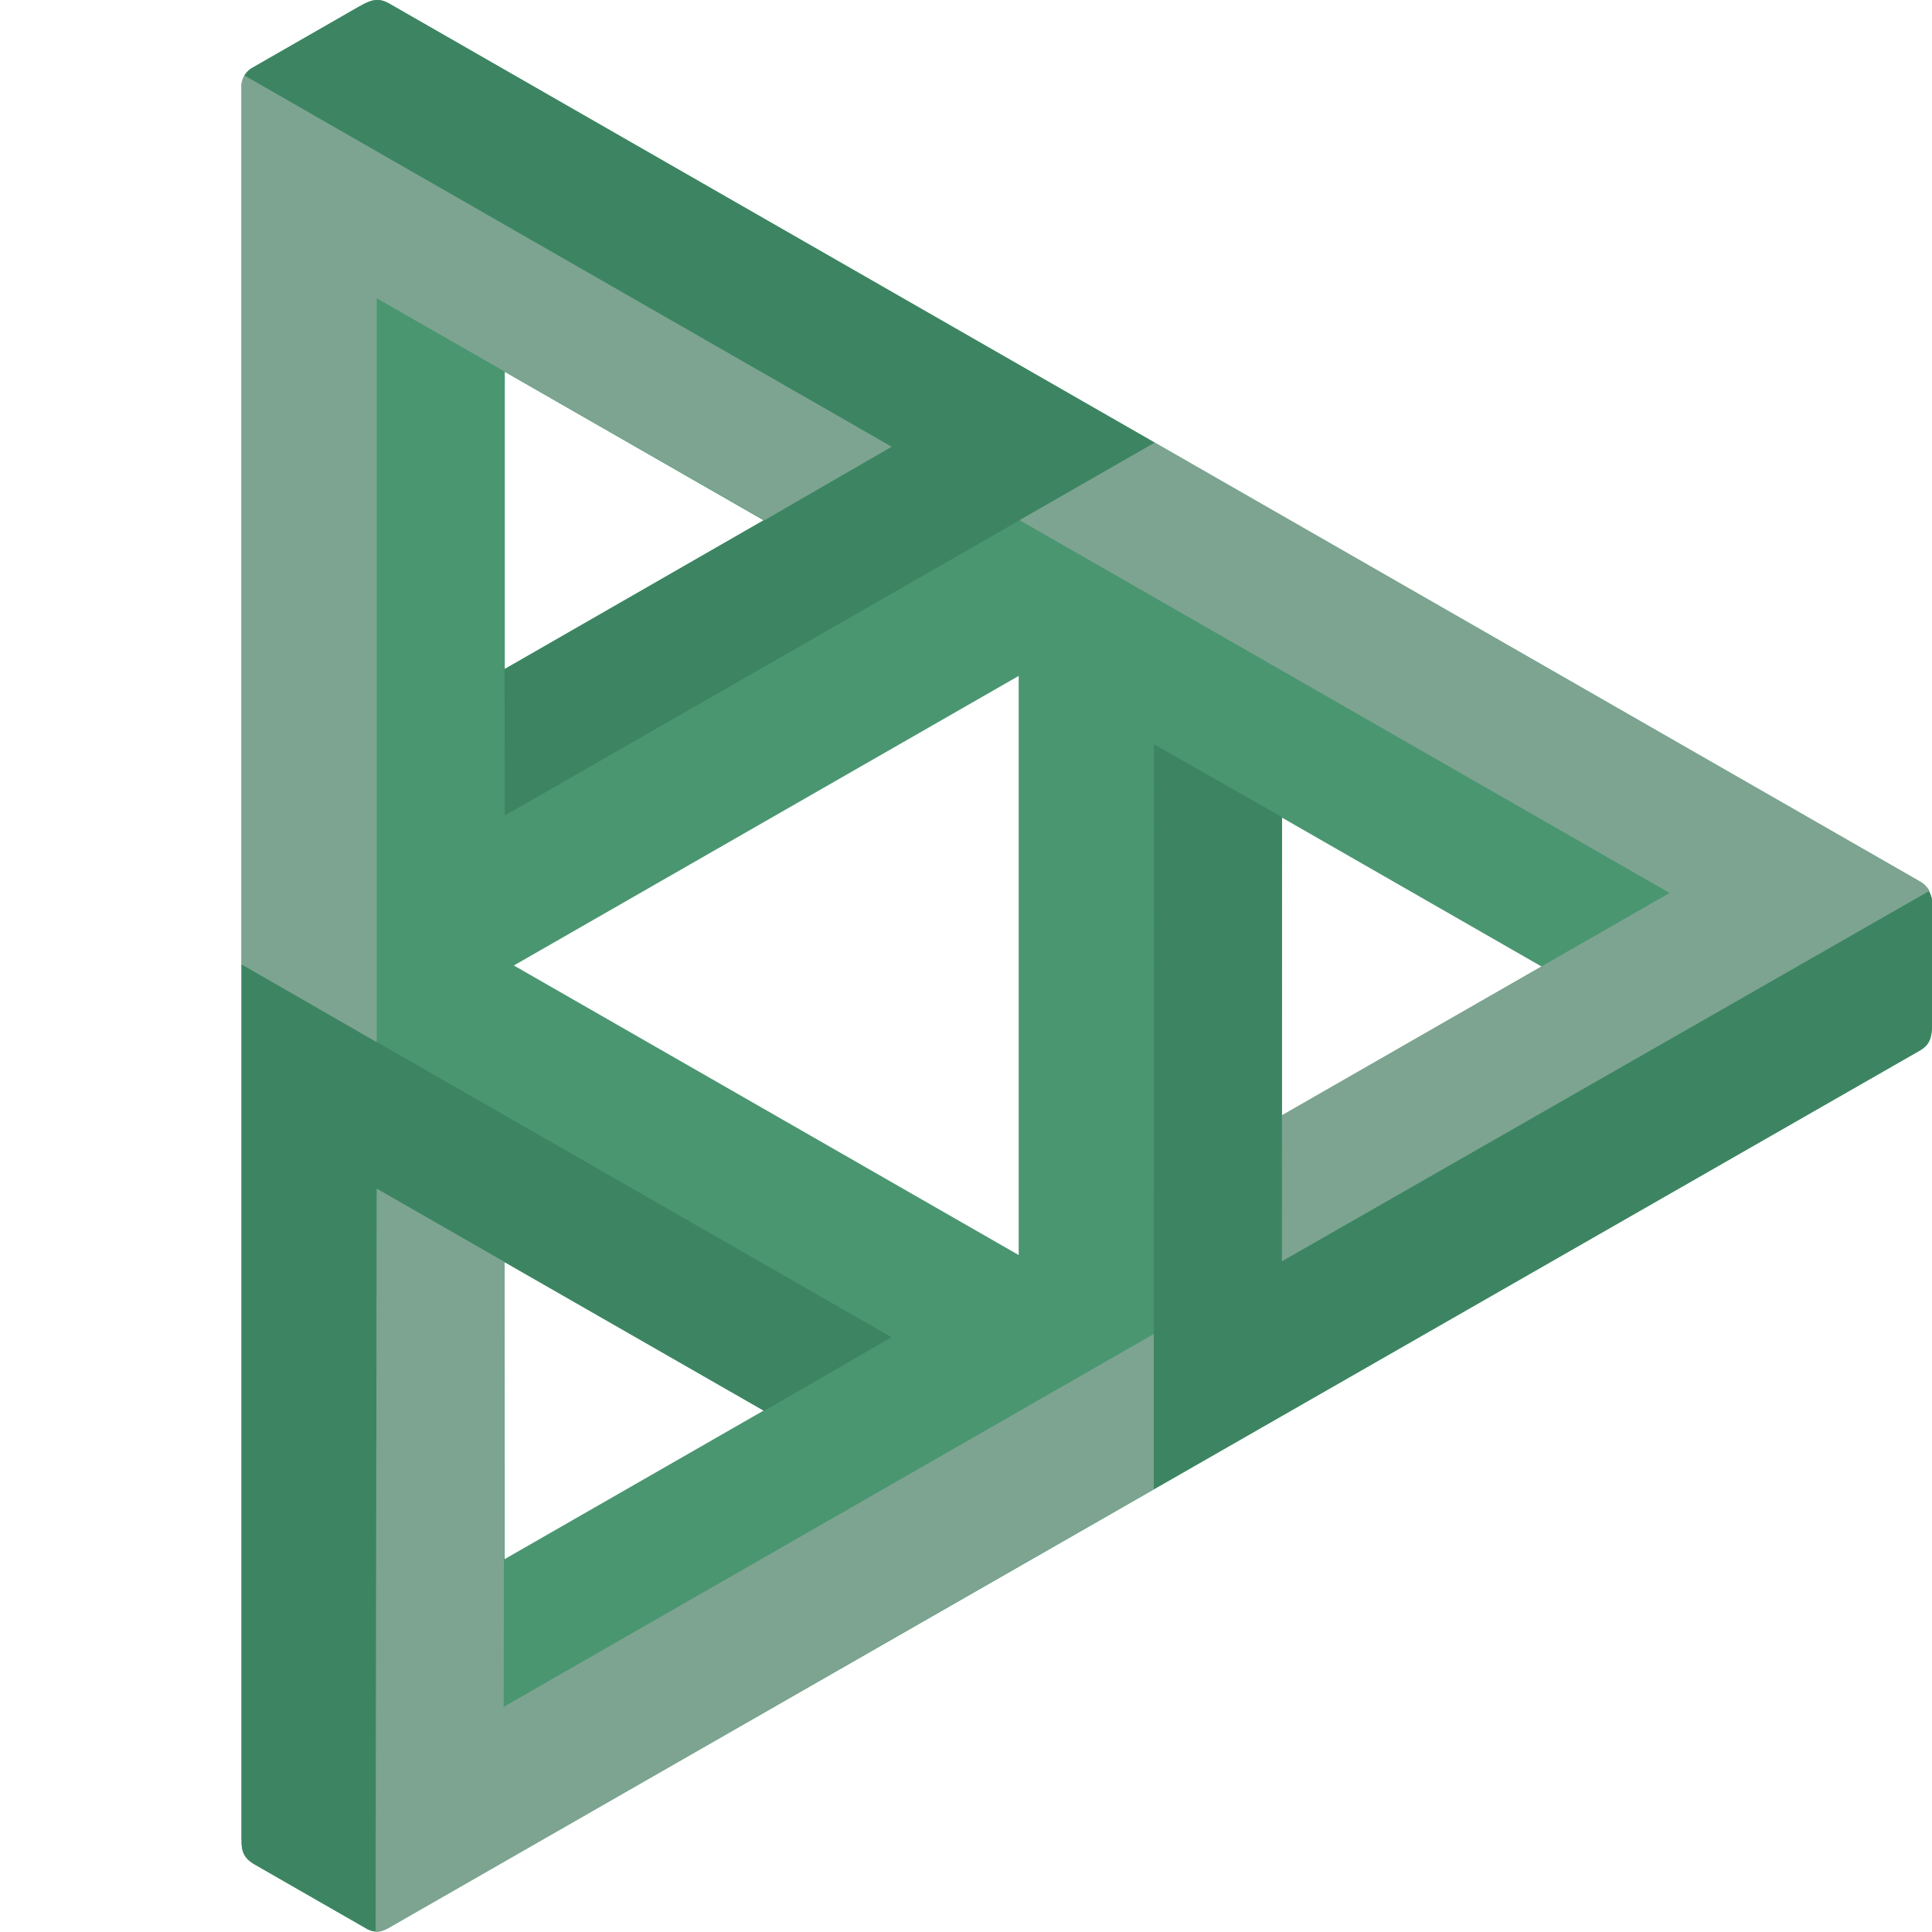 <svg width="144" height="144" viewBox="0 0 144 144" fill="none" xmlns="http://www.w3.org/2000/svg">
<path d="M143.1 65.705L28.919 0.214C28.24 -0.137 27.693 -0.06 26.812 0.469L26.839 0.446L18.709 5.109C18.178 5.476 18.032 6.033 18 6.29V137.154L18.006 137.119C17.981 138.005 18.201 138.482 18.906 138.923L27.411 143.802C28.024 144.064 28.356 144.025 28.945 143.702L143.17 78.256C143.784 77.868 143.996 77.375 143.999 76.426V67.123C143.978 66.842 143.776 66.059 143.1 65.705ZM95.552 60.941L114.899 72.039L95.549 83.137L95.552 60.941ZM37.608 94.069L56.916 105.136L37.608 116.211V94.069ZM56.917 38.781L37.625 49.862V27.716L56.917 38.781ZM38.299 71.961L75.928 50.378V93.544L38.299 71.961Z" fill="#4A9671"/>
<path d="M66.451 99.668L56.958 105.16L28.079 88.606L27.992 143.955C27.769 143.96 27.638 143.9 27.411 143.802L18.906 138.924C18.201 138.483 17.981 138.005 18.006 137.119L18 137.155V71.879L66.451 99.668ZM143.752 66.421L95.548 94.01L95.552 60.906L86.006 55.466L85.989 111.001L143.171 78.256C143.785 77.868 143.997 77.375 144 76.425V67.123C143.977 66.816 143.88 66.64 143.752 66.421ZM28.919 0.214C28.24 -0.137 27.693 -0.06 26.812 0.469L26.839 0.446L18.709 5.109C18.49 5.265 18.325 5.434 18.21 5.633L66.453 33.304L37.603 49.875L37.625 60.785L86.075 32.997L28.919 0.214Z" fill="#3D8562"/>
<path d="M143.807 66.398L95.548 94.002L95.549 83.129L124.443 66.556L75.993 38.769L86.07 32.989L143.099 65.698C143.439 65.908 143.666 66.13 143.807 66.398ZM18.21 5.625C18.102 5.812 18.032 6.025 18 6.282V71.871L28.079 77.677V22.232L56.982 38.775L66.454 33.295L18.21 5.625ZM37.54 127.219L37.608 94.061L28.079 88.597L27.998 143.994C28.269 143.989 28.552 143.906 28.877 143.748L85.992 110.991V99.43L37.54 127.219Z" fill="#7DA491"/>
</svg>
